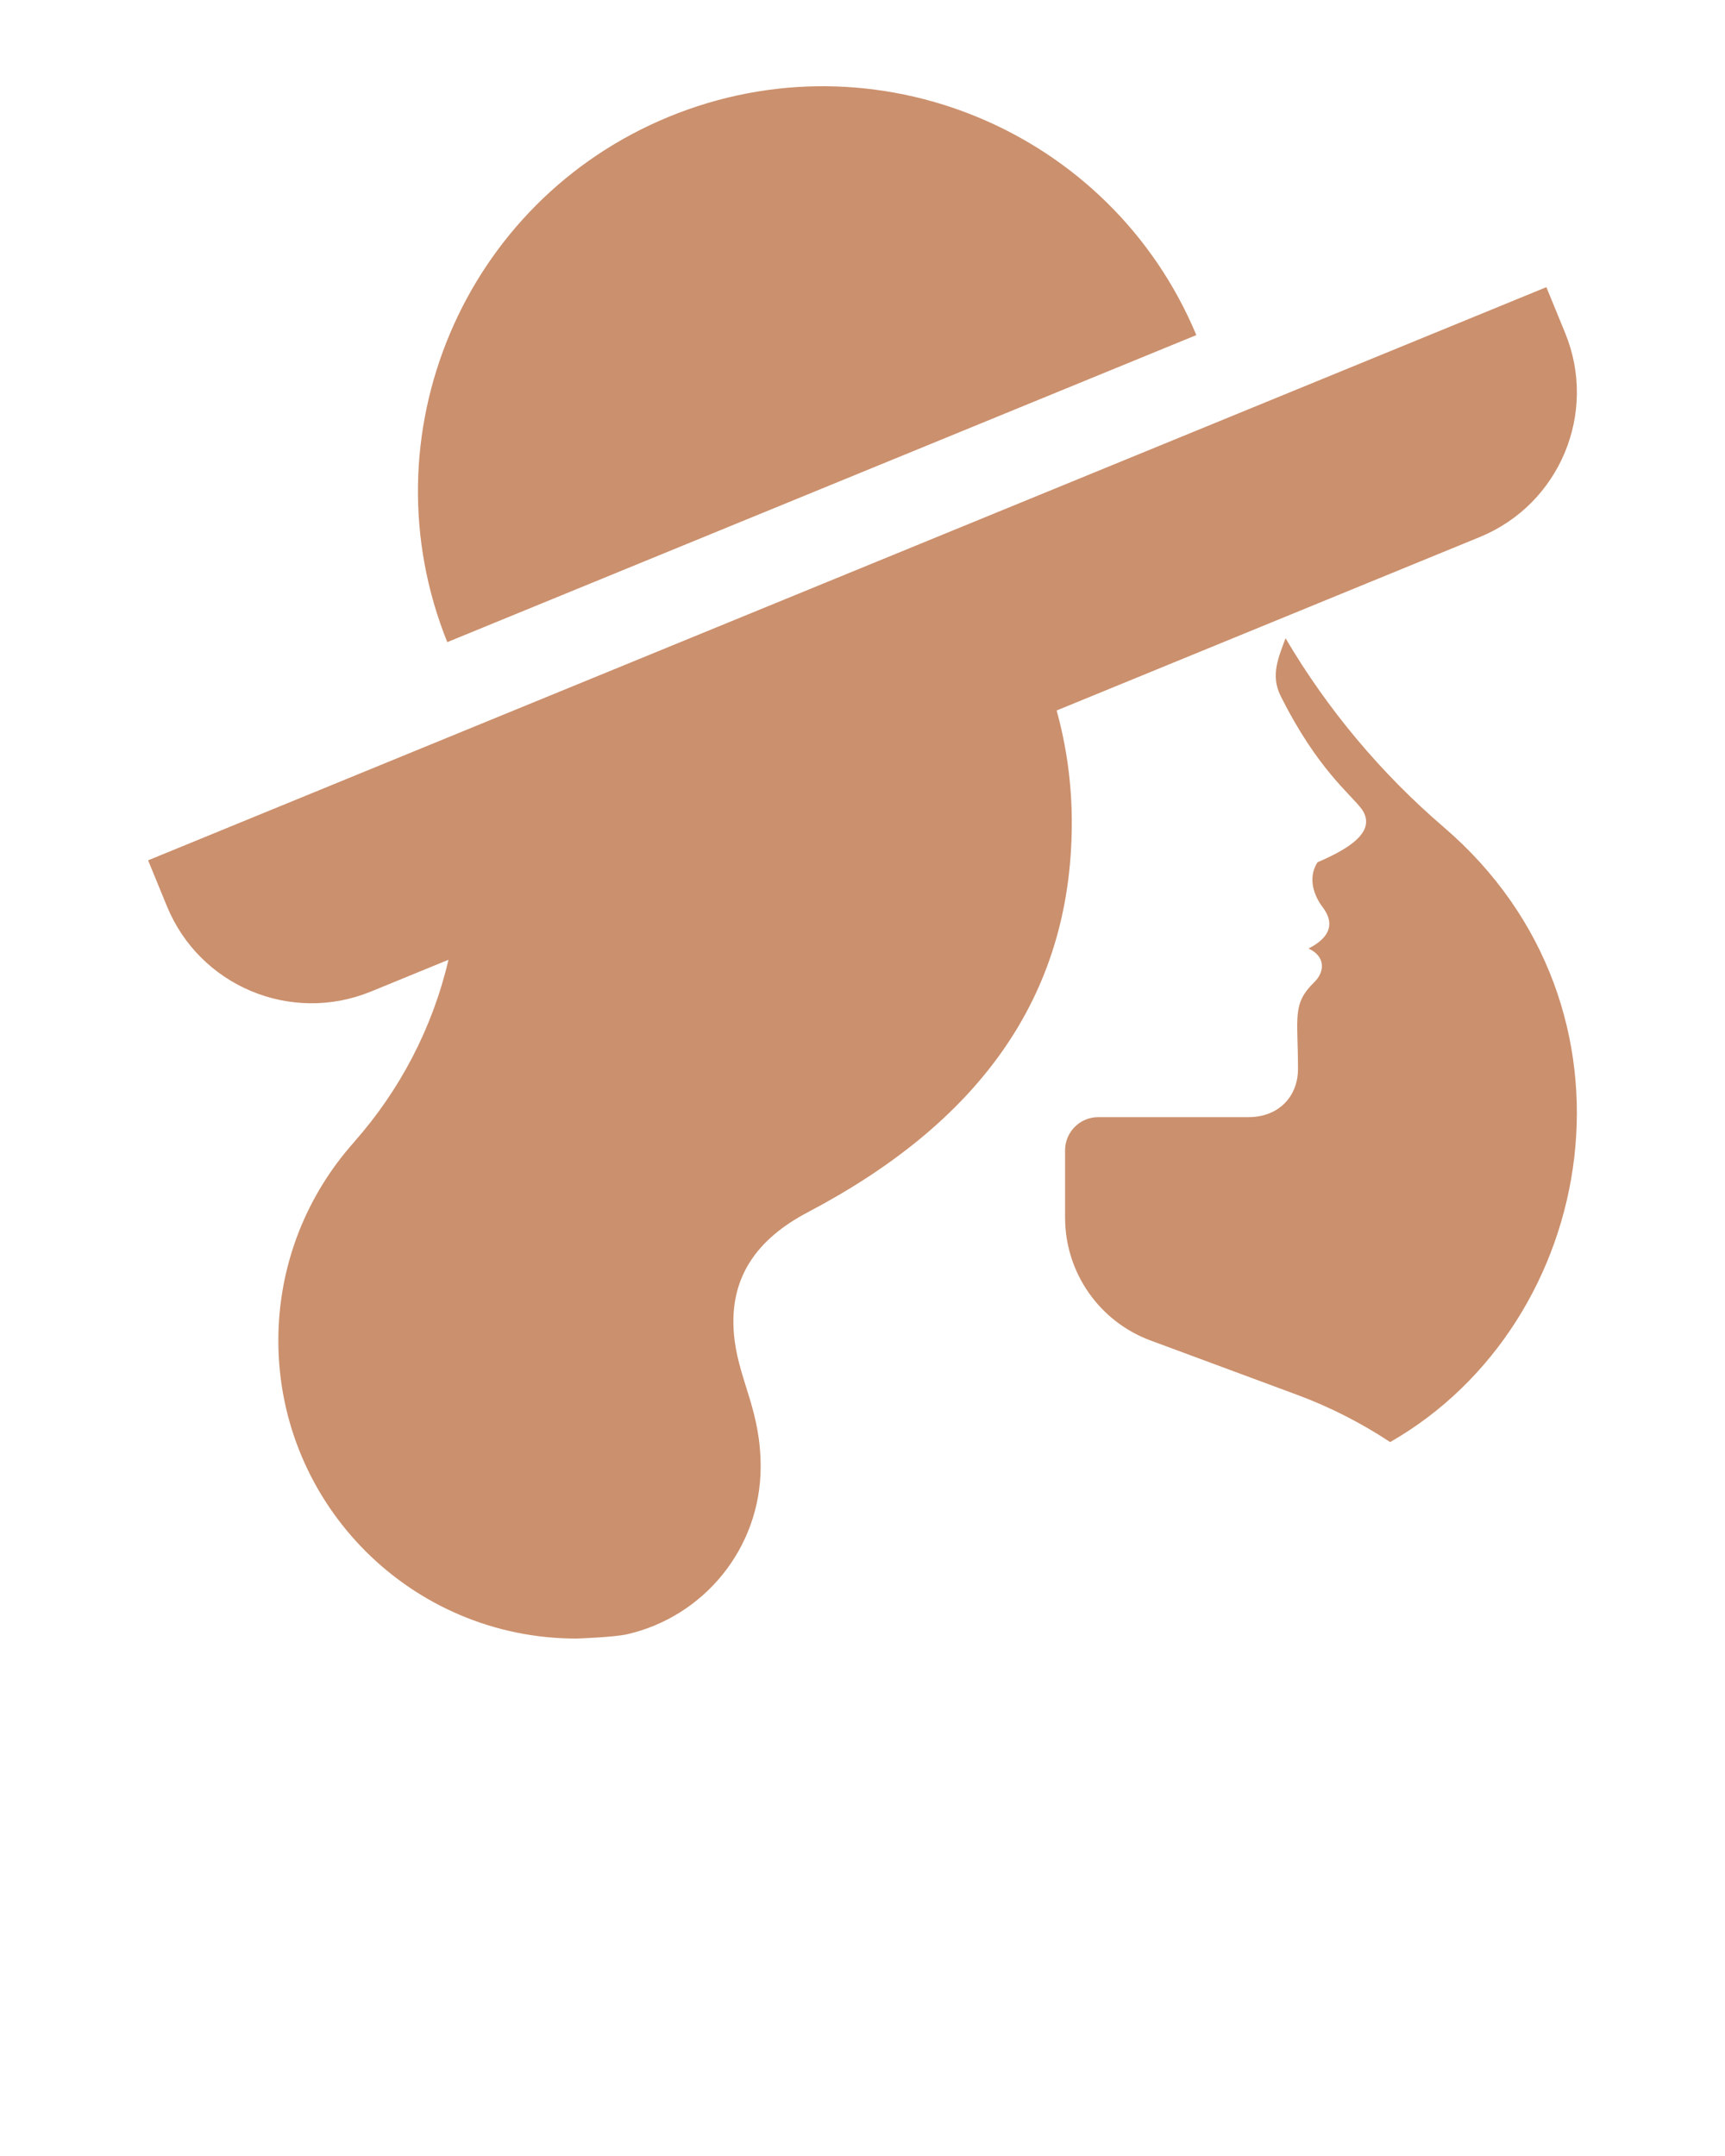 <svg xmlns="http://www.w3.org/2000/svg" fill="#cb906d" xmlns:xlink="http://www.w3.org/1999/xlink" version="1.1" x="0px" y="0px" viewBox="0 0 100 125" enable-background="new 0 0 100 100" xml:space="preserve"><path d="M74.524,37.004c2.44,4.142,5.548,7.844,9.176,10.957c12.193,10.459,9.008,28.707-3.111,35.647  c-1.679-1.107-3.481-2.03-5.38-2.735l-8.511-3.155c-2.978-1.104-4.954-3.944-4.954-7.12v-3.908c0-1.06,0.86-1.92,1.92-1.92h8.706  c1.764,0,2.876-1.203,2.876-2.797c0-2.996-0.356-3.762,0.938-5.022c0.638-0.621,0.654-1.508-0.327-1.957  c1.609-0.829,1.298-1.762,0.82-2.396c-0.469-0.621-0.902-1.646-0.303-2.604c1.155-0.494,2.17-1.054,2.599-1.695  c0.068-0.102,0.479-0.671-0.025-1.376c-0.609-0.852-2.581-2.302-4.717-6.594C73.64,39.141,74.129,38.082,74.524,37.004z   M38.799,6.76L38.799,6.76c-11.944,4.896-17.679,18.512-12.87,30.47l43.424-17.802C64.385,7.535,50.743,1.863,38.799,6.76z   M90.734,19.307l-1.09-2.658L8.586,49.88l1.09,2.658c1.899,4.633,7.195,6.849,11.828,4.95l4.495-1.843  c-0.929,3.973-2.831,7.572-5.442,10.533v0.006c-2.747,3.06-4.421,7.104-4.421,11.54C16.136,87.263,23.872,95,33.412,95  c0.097,0,2.219-0.081,2.931-0.247c4.438-1.007,7.753-4.976,7.753-9.721c0-3.192-1.199-4.905-1.508-7.308  c-0.467-3.637,1.338-5.914,4.247-7.444c9.736-5.121,15.298-12.351,15.298-22.597c0-2.248-0.308-4.424-0.878-6.491l24.53-10.056  C90.417,29.236,92.633,23.941,90.734,19.307z"/></svg>